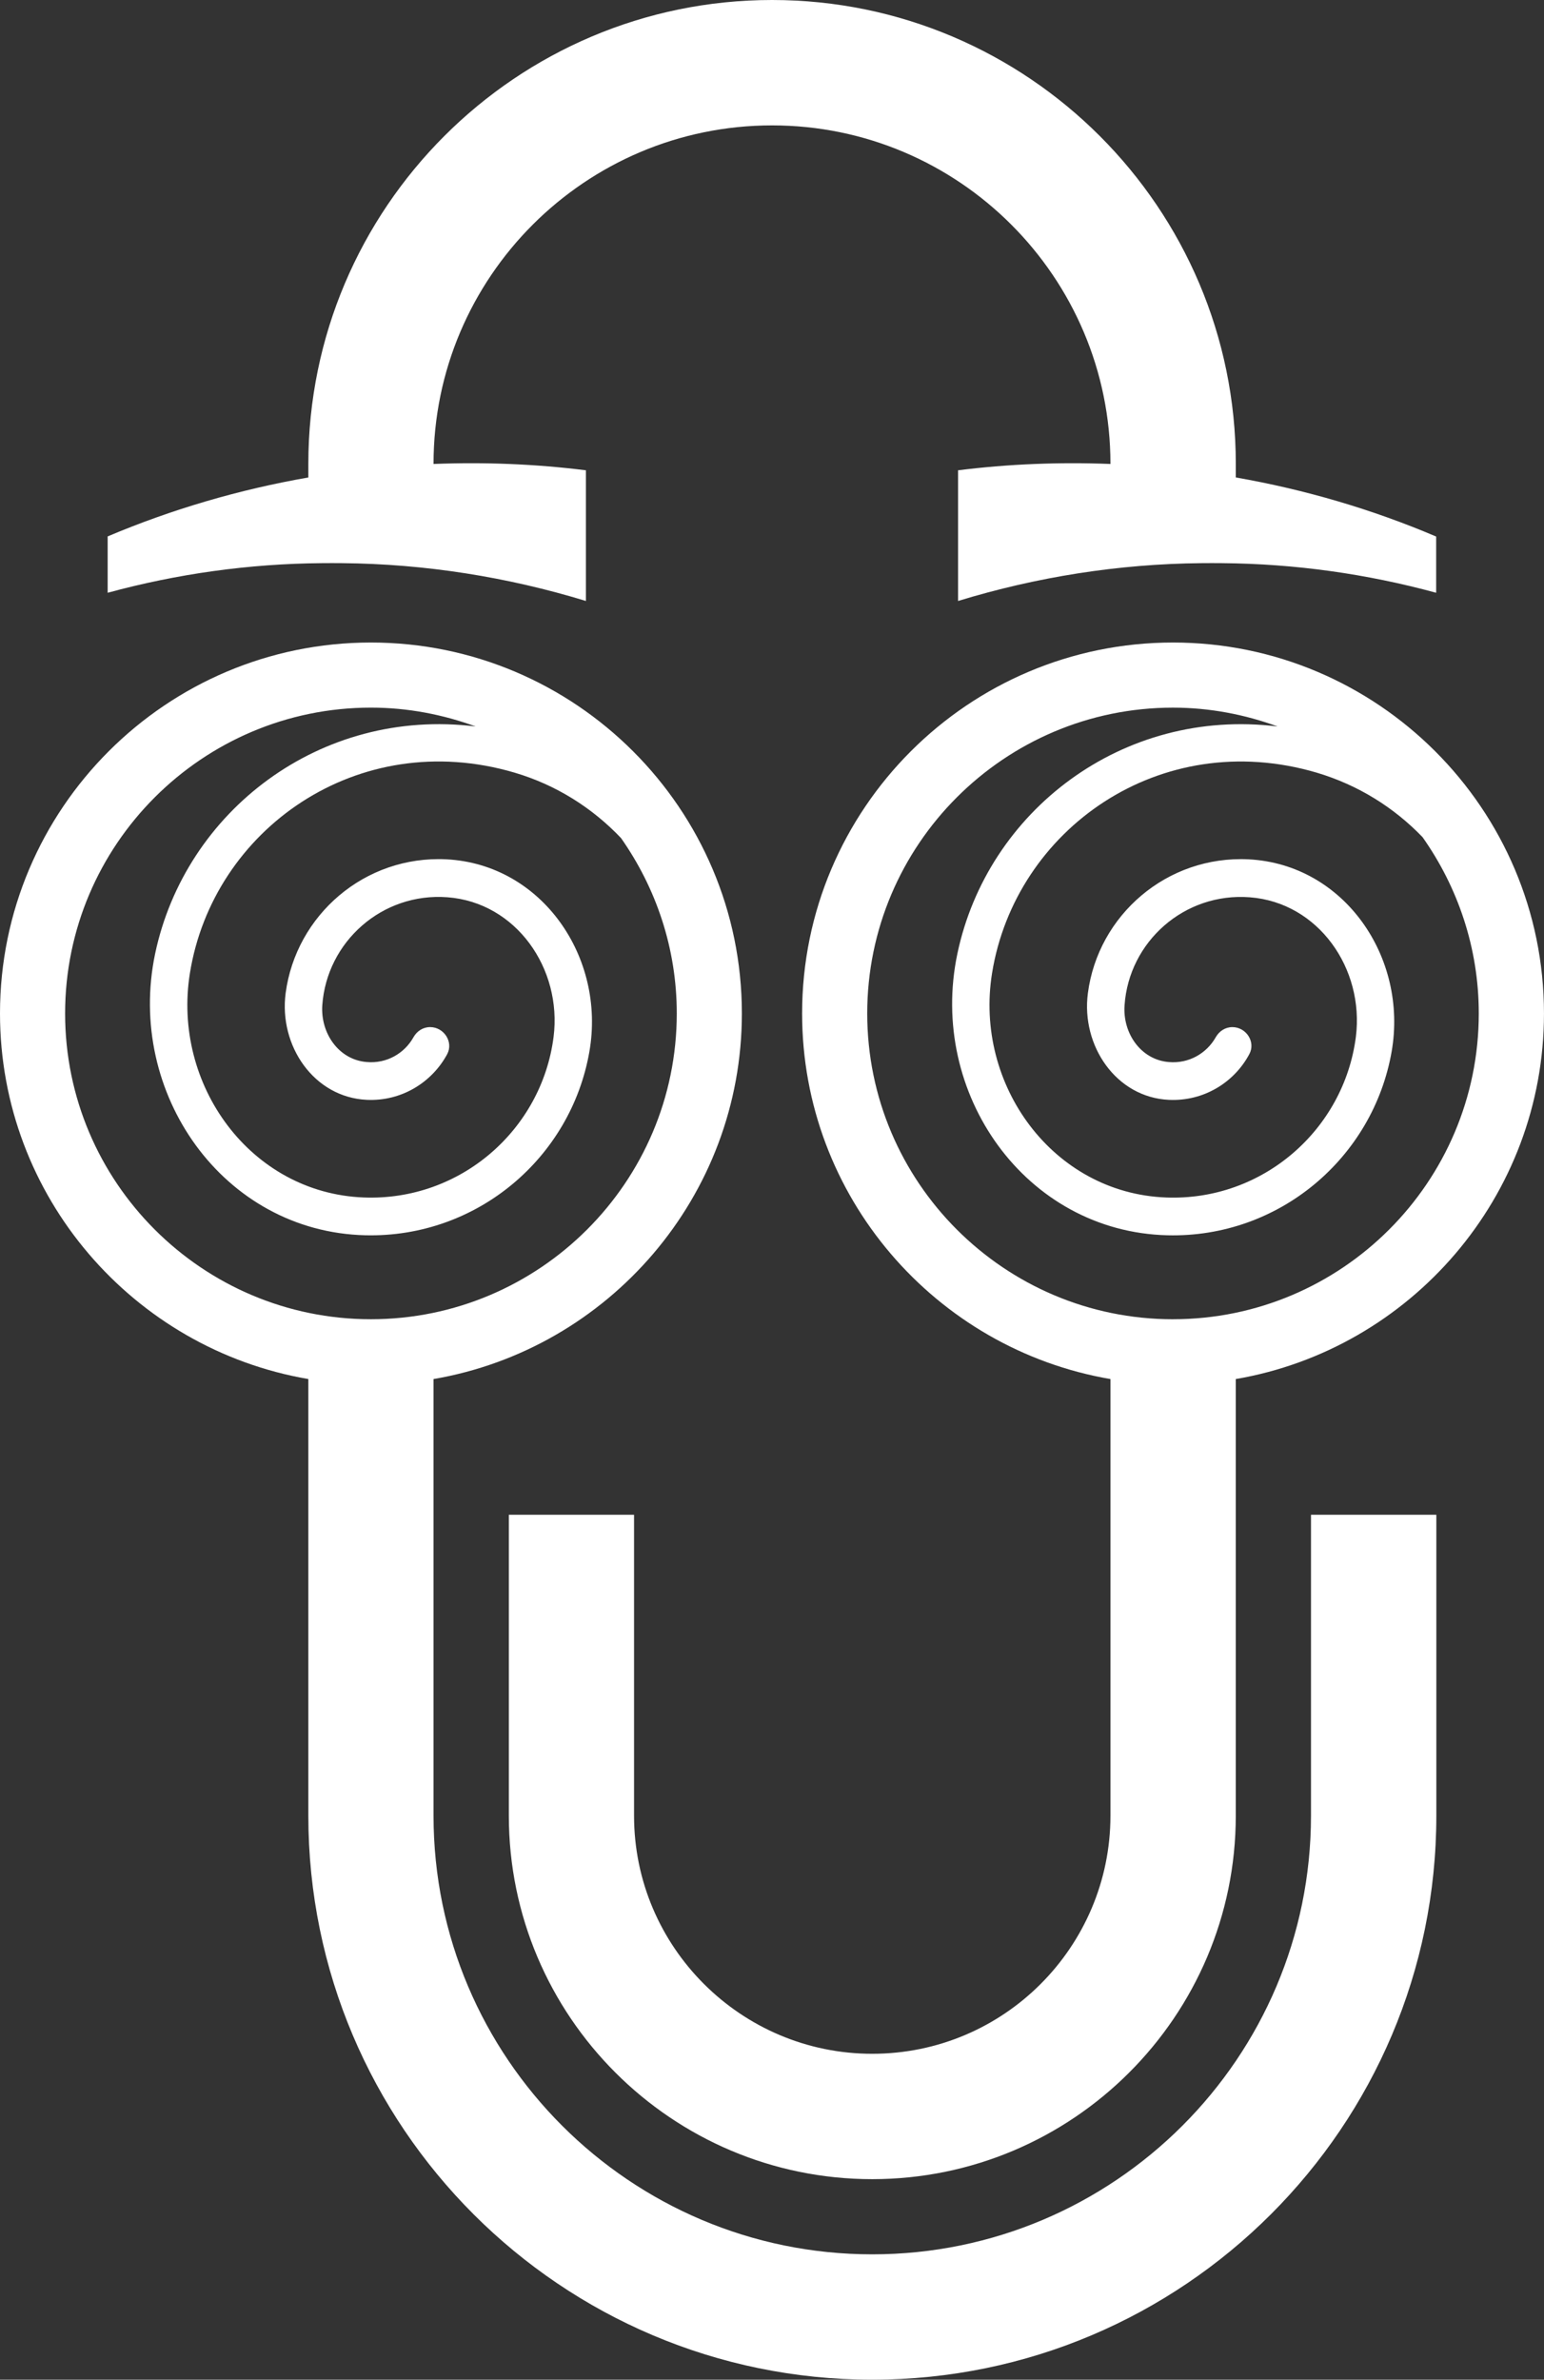 <?xml version="1.0" encoding="UTF-8"?>
<svg id="Layer_2" data-name="Layer 2" xmlns="http://www.w3.org/2000/svg" viewBox="0 0 778.71 1200">
  <rect x="0" y="0" width="778.71" height="1200" fill="#333333" stroke="none"/>
  <defs>
    <style>
      .cls-1 {
        fill: #fff;
        stroke-width: 0px;
      }
    </style>
  </defs>
  <g id="Layer_1-2" data-name="Layer 1">
    <path class="cls-1" d="M623.27,240.77v-6.89C623.27,104.98,518.37,0,389.39,0s-233.88,104.98-233.88,233.88v6.89c-34.87,6.09-68.8,16.02-101.21,29.72v28.42c35.09-9.57,71.34-14.64,108.02-14.93,3.41,0,6.82-.07,10.22,0,41.83.36,83.3,6.96,122.96,19.07v-65.9c-25.52-3.19-51.18-4.2-76.85-3.19v-.07c0-94.1,76.56-170.66,170.74-170.66s170.66,76.56,170.66,170.66v.07c-25.66-1.01-51.4,0-76.85,3.19v65.9c39.58-12.11,80.98-18.7,122.81-19.07,3.48-.07,6.89,0,10.29,0,36.68.29,72.86,5.36,108.02,14.93v-28.35c-32.33-13.77-66.26-23.71-101.06-29.8ZM661.19,763.85v151.74c0,122.02-99.25,221.19-221.27,221.19s-221.27-99.18-221.27-221.19v-220.18c88.16-15.08,155.51-92,155.51-184.36,0-103.17-83.95-187.05-187.12-187.05S0,407.88,0,511.04c0,92.36,67.35,169.28,155.51,184.36v220.18c0,78.37,31.83,149.49,83.37,201.04,51.47,51.47,122.6,83.37,201.04,83.37,156.82,0,284.49-127.6,284.49-284.41v-151.74h-63.22ZM32.84,511.04c0-85.04,69.24-154.21,154.21-154.21,18.63,0,36.32,3.48,52.85,9.5-78.3-9.71-146.52,42.7-161.67,114.62-14.72,70.25,34.29,140.21,105.99,141.95,56.4,1.38,103.75-39.15,113.03-92.58,8.34-47.56-23.92-94.54-72.14-97-41.18-2.03-75.83,28.13-81.05,67.5-3.48,26.46,14.21,52.56,40.96,53.79,17.47.8,32.84-8.77,40.53-23.05,3.26-6.16-1.67-13.63-8.63-13.63-3.55,0-6.67,2.03-8.41,5.15-4.5,8.05-13.41,13.34-23.49,12.47-14.14-1.09-23.42-14.5-22.47-28.64,2.25-31.97,30.16-56.98,63.15-54.45,34.58,2.61,57.85,35.96,53.5,70.4-5.95,46.76-46.91,82.87-95.77,80.98-56.98-2.17-96.71-56.77-87.65-113.1,11.6-72.35,84.61-124.41,163.7-101.14,21.1,6.23,39.29,17.83,53.72,32.99,17.62,25.08,28.13,55.53,28.13,88.45,0,85.04-69.24,154.2-154.28,154.2s-154.21-69.16-154.21-154.2ZM591.59,324c-103.17,0-187.05,83.88-187.05,187.05,0,92.36,67.35,169.28,155.51,184.36v220.18c0,33.06-13.49,63.15-35.24,84.9-21.75,21.75-51.76,35.16-84.9,35.16-66.19,0-120.13-53.87-120.13-120.06v-151.74h-63.15v151.74c0,101.06,82.21,183.28,183.28,183.28s183.35-82.21,183.35-183.28v-220.18c88.09-15.08,155.44-92,155.44-184.36,0-103.17-83.95-187.05-187.12-187.05ZM591.59,665.25c-85.04,0-154.21-69.16-154.21-154.2s69.16-154.21,154.21-154.21c18.56,0,36.32,3.48,52.78,9.5-78.23-9.71-146.45,42.7-161.53,114.62-14.79,70.25,34.22,140.21,105.99,141.95,56.33,1.38,103.67-39.15,113.03-92.58,8.34-47.56-23.92-94.54-72.14-97-41.18-2.03-75.91,28.13-81.05,67.5-3.48,26.46,14.21,52.56,40.89,53.79,17.54.8,32.91-8.77,40.53-23.05,3.34-6.16-1.59-13.63-8.55-13.63-3.55,0-6.67,2.03-8.41,5.15-4.57,8.05-13.49,13.34-23.56,12.47-14.14-1.09-23.42-14.5-22.4-28.64,2.18-31.97,30.09-56.98,63.15-54.45,34.58,2.61,57.86,35.96,53.51,70.4-6.02,46.76-46.98,82.87-95.77,80.98-56.98-2.17-96.79-56.77-87.72-113.1,11.67-72.35,84.61-124.41,163.7-101.14,20.95,6.23,39.08,17.62,53.43,32.55,17.76,25.16,28.35,55.82,28.35,88.88,0,85.04-69.16,154.2-154.21,154.2Z"/>
  </g>
</svg>